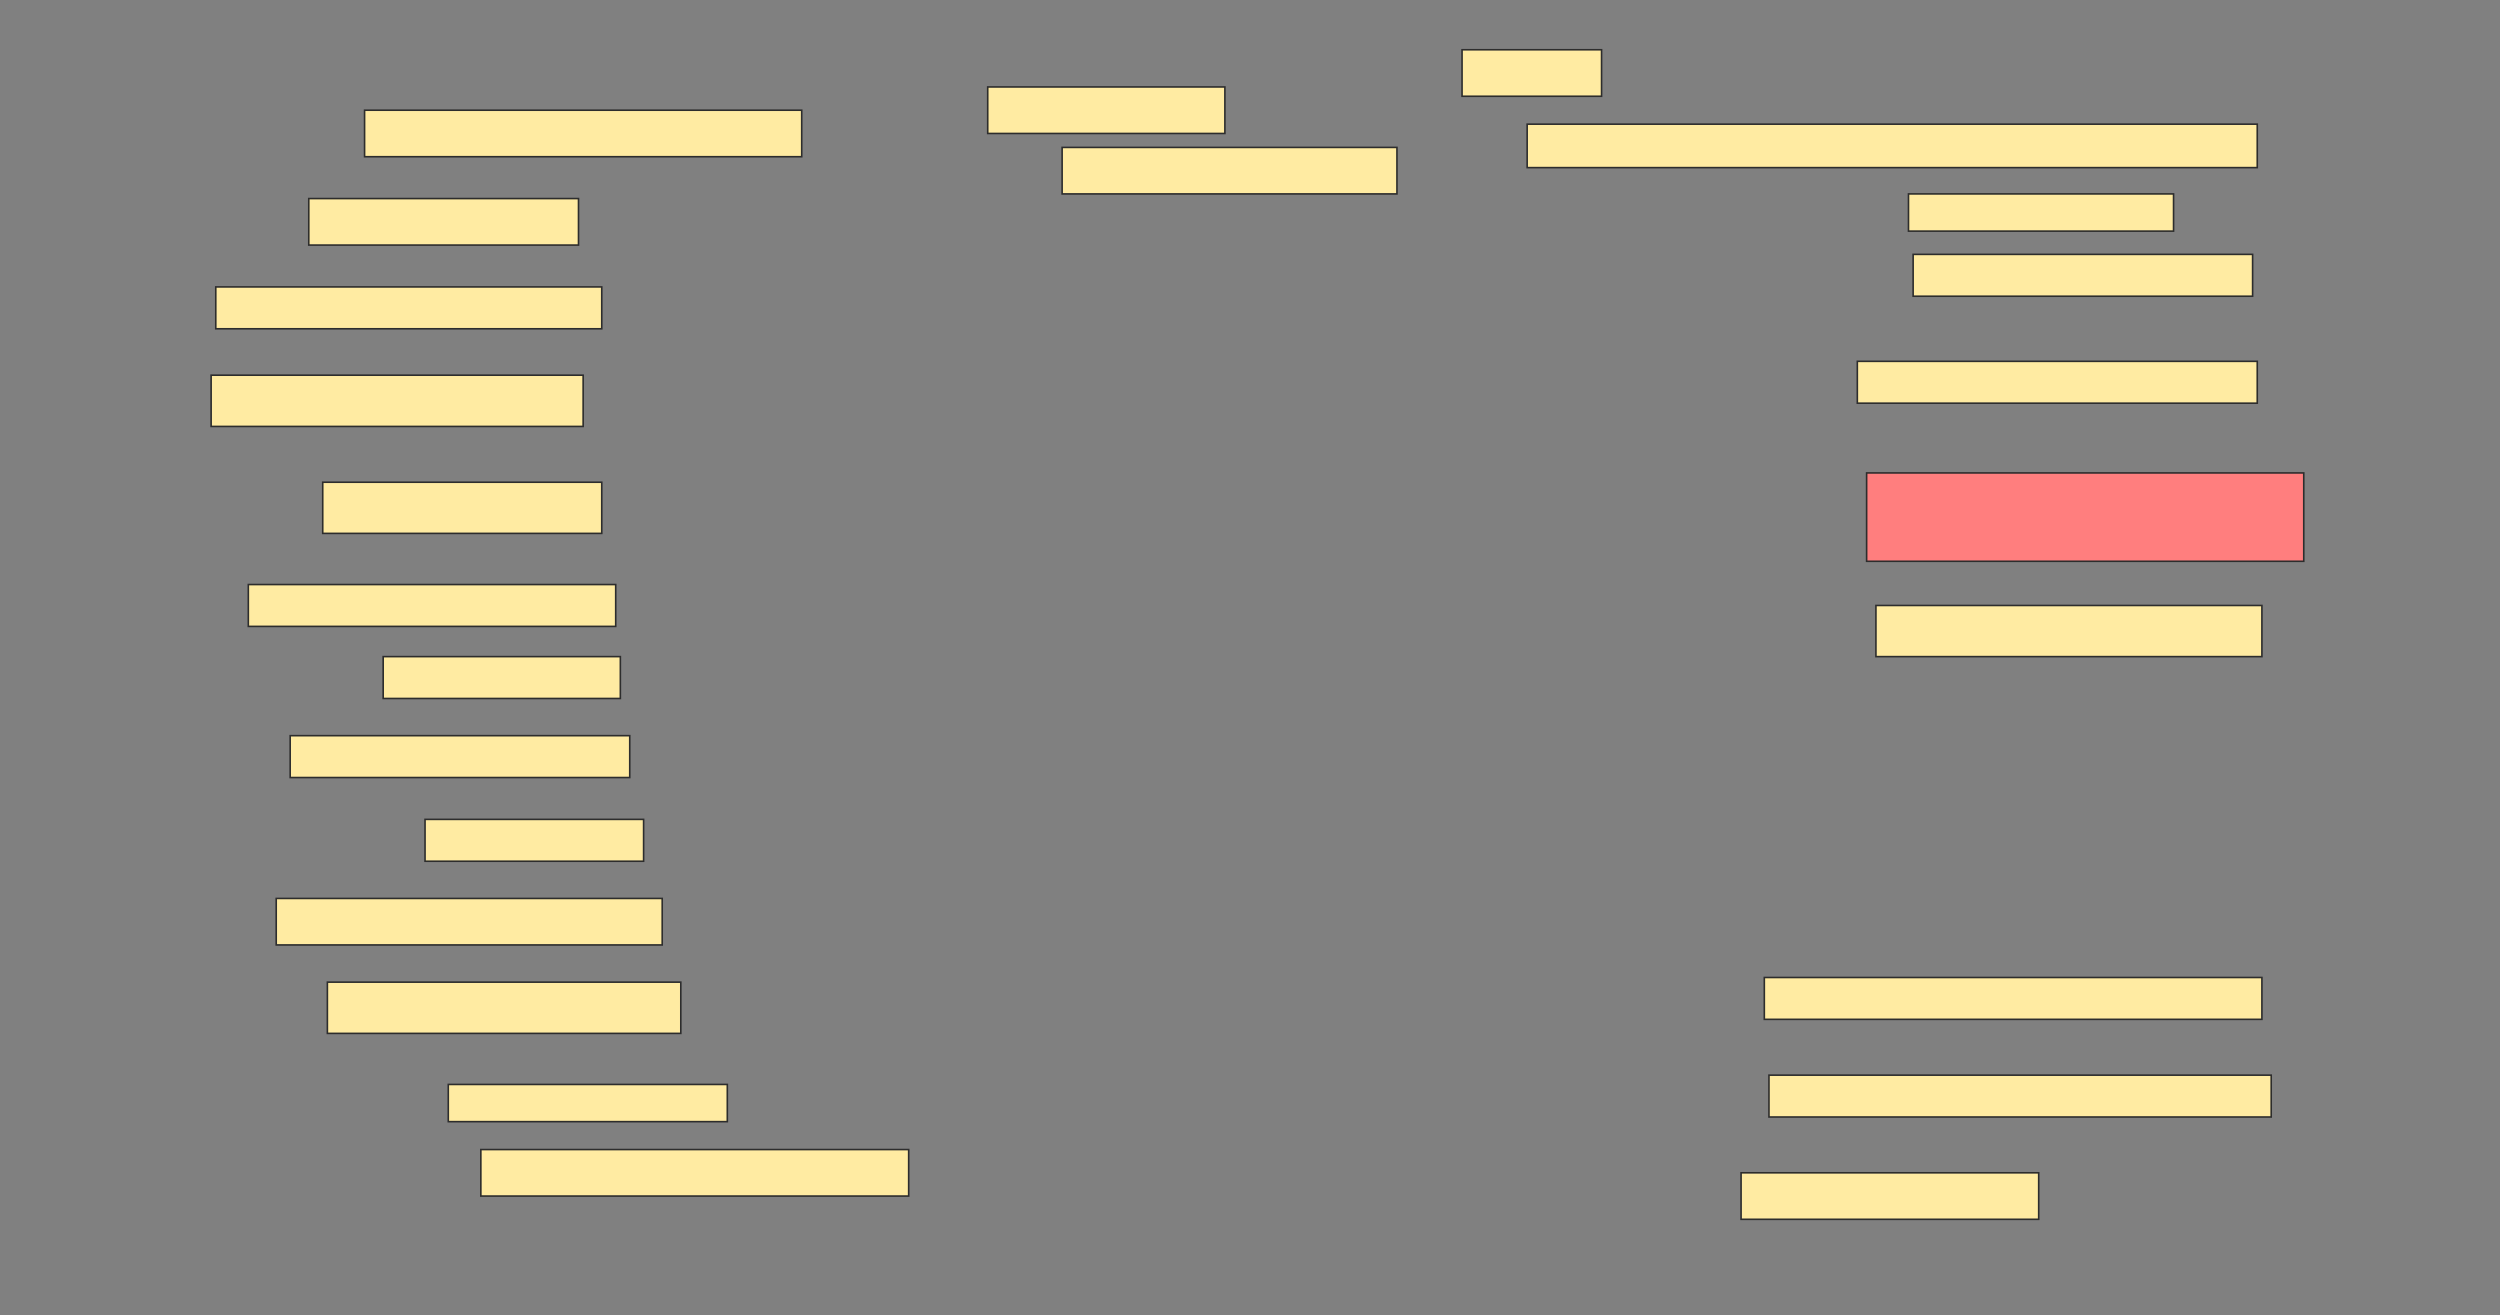 <svg height="808" width="1536" xmlns="http://www.w3.org/2000/svg">
 <rect width="100%" height="100%" fill="#808080" stroke="none"/>
 <!-- Created with Image Occlusion Enhanced -->
 <g>
  <title>Labels</title>
 </g>
 <g>
  <title>Masks</title>
  <rect fill="#FFEBA2" height="28.571" id="c2641b89b6c348f3bd2350bfa7bba003-ao-1" stroke="#2D2D2D" width="268.571" x="224" y="67.714"/>
  <rect fill="#FFEBA2" height="28.571" id="c2641b89b6c348f3bd2350bfa7bba003-ao-2" stroke="#2D2D2D" width="145.714" x="606.857" y="53.429"/>
  <rect fill="#FFEBA2" height="28.571" id="c2641b89b6c348f3bd2350bfa7bba003-ao-3" stroke="#2D2D2D" width="85.714" x="898.286" y="30.571"/>
  <rect fill="#FFEBA2" height="28.571" id="c2641b89b6c348f3bd2350bfa7bba003-ao-4" stroke="#2D2D2D" width="205.714" x="652.572" y="90.571"/>
  <rect fill="#FFEBA2" height="26.703" id="c2641b89b6c348f3bd2350bfa7bba003-ao-5" stroke="#2D2D2D" width="448.571" x="938.286" y="76.286"/>
  <rect fill="#FFEBA2" height="28.571" id="c2641b89b6c348f3bd2350bfa7bba003-ao-6" stroke="#2D2D2D" width="165.714" x="189.714" y="122"/>
  <rect fill="#FFEBA2" height="22.857" id="c2641b89b6c348f3bd2350bfa7bba003-ao-7" stroke="#2D2D2D" width="162.857" x="1172.572" y="119.143"/>
  <rect fill="#FFEBA2" height="25.714" id="c2641b89b6c348f3bd2350bfa7bba003-ao-8" stroke="#2D2D2D" width="237.143" x="132.571" y="176.286"/>
  <rect fill="#FFEBA2" height="25.714" id="c2641b89b6c348f3bd2350bfa7bba003-ao-9" stroke="#2D2D2D" width="208.571" x="1175.429" y="156.286"/>
  <rect fill="#FFEBA2" height="31.484" id="c2641b89b6c348f3bd2350bfa7bba003-ao-10" stroke="#2D2D2D" width="228.571" x="129.714" y="230.517"/>
  <rect fill="#FFEBA2" height="25.714" id="c2641b89b6c348f3bd2350bfa7bba003-ao-11" stroke="#2D2D2D" width="245.714" x="1141.143" y="222"/>
  <rect fill="#FFEBA2" height="31.429" id="c2641b89b6c348f3bd2350bfa7bba003-ao-12" stroke="#2D2D2D" width="171.429" x="198.286" y="296.286"/>
  <rect class="qshape" fill="#FF7E7E" height="54.286" id="c2641b89b6c348f3bd2350bfa7bba003-ao-13" stroke="#2D2D2D" width="268.571" x="1146.857" y="290.571"/>
  <rect fill="#FFEBA2" height="25.714" id="c2641b89b6c348f3bd2350bfa7bba003-ao-14" stroke="#2D2D2D" width="225.714" x="152.572" y="359.143"/>
  <rect fill="#FFEBA2" height="31.429" id="c2641b89b6c348f3bd2350bfa7bba003-ao-15" stroke="#2D2D2D" width="237.143" x="1152.572" y="372"/>
  <rect fill="#FFEBA2" height="25.714" id="c2641b89b6c348f3bd2350bfa7bba003-ao-16" stroke="#2D2D2D" width="145.714" x="235.429" y="403.429"/>
  <rect fill="#FFEBA2" height="25.714" id="c2641b89b6c348f3bd2350bfa7bba003-ao-17" stroke="#2D2D2D" width="208.626" x="178.286" y="452"/>
  <rect fill="#FFEBA2" height="25.714" id="c2641b89b6c348f3bd2350bfa7bba003-ao-18" stroke="#2D2D2D" width="134.286" x="261.143" y="503.429"/>
  <rect fill="#FFEBA2" height="28.571" id="c2641b89b6c348f3bd2350bfa7bba003-ao-19" stroke="#2D2D2D" width="237.143" x="169.714" y="552"/>
  <rect fill="#FFEBA2" height="31.484" id="c2641b89b6c348f3bd2350bfa7bba003-ao-20" stroke="#2D2D2D" width="217.143" x="201.143" y="603.429"/>
  <rect fill="#FFEBA2" height="25.714" id="c2641b89b6c348f3bd2350bfa7bba003-ao-21" stroke="#2D2D2D" width="305.714" x="1084" y="600.571"/>
  <rect fill="#FFEBA2" height="22.857" id="c2641b89b6c348f3bd2350bfa7bba003-ao-22" stroke="#2D2D2D" width="171.429" x="275.429" y="666.286"/>
  <rect fill="#FFEBA2" height="25.714" id="c2641b89b6c348f3bd2350bfa7bba003-ao-23" stroke="#2D2D2D" width="308.571" x="1086.857" y="660.571"/>
  <rect fill="#FFEBA2" height="28.571" id="c2641b89b6c348f3bd2350bfa7bba003-ao-24" stroke="#2D2D2D" width="262.857" x="295.429" y="706.286"/>
  <rect fill="#FFEBA2" height="28.571" id="c2641b89b6c348f3bd2350bfa7bba003-ao-25" stroke="#2D2D2D" width="182.857" x="1069.714" y="720.571"/>
 </g>
</svg>
